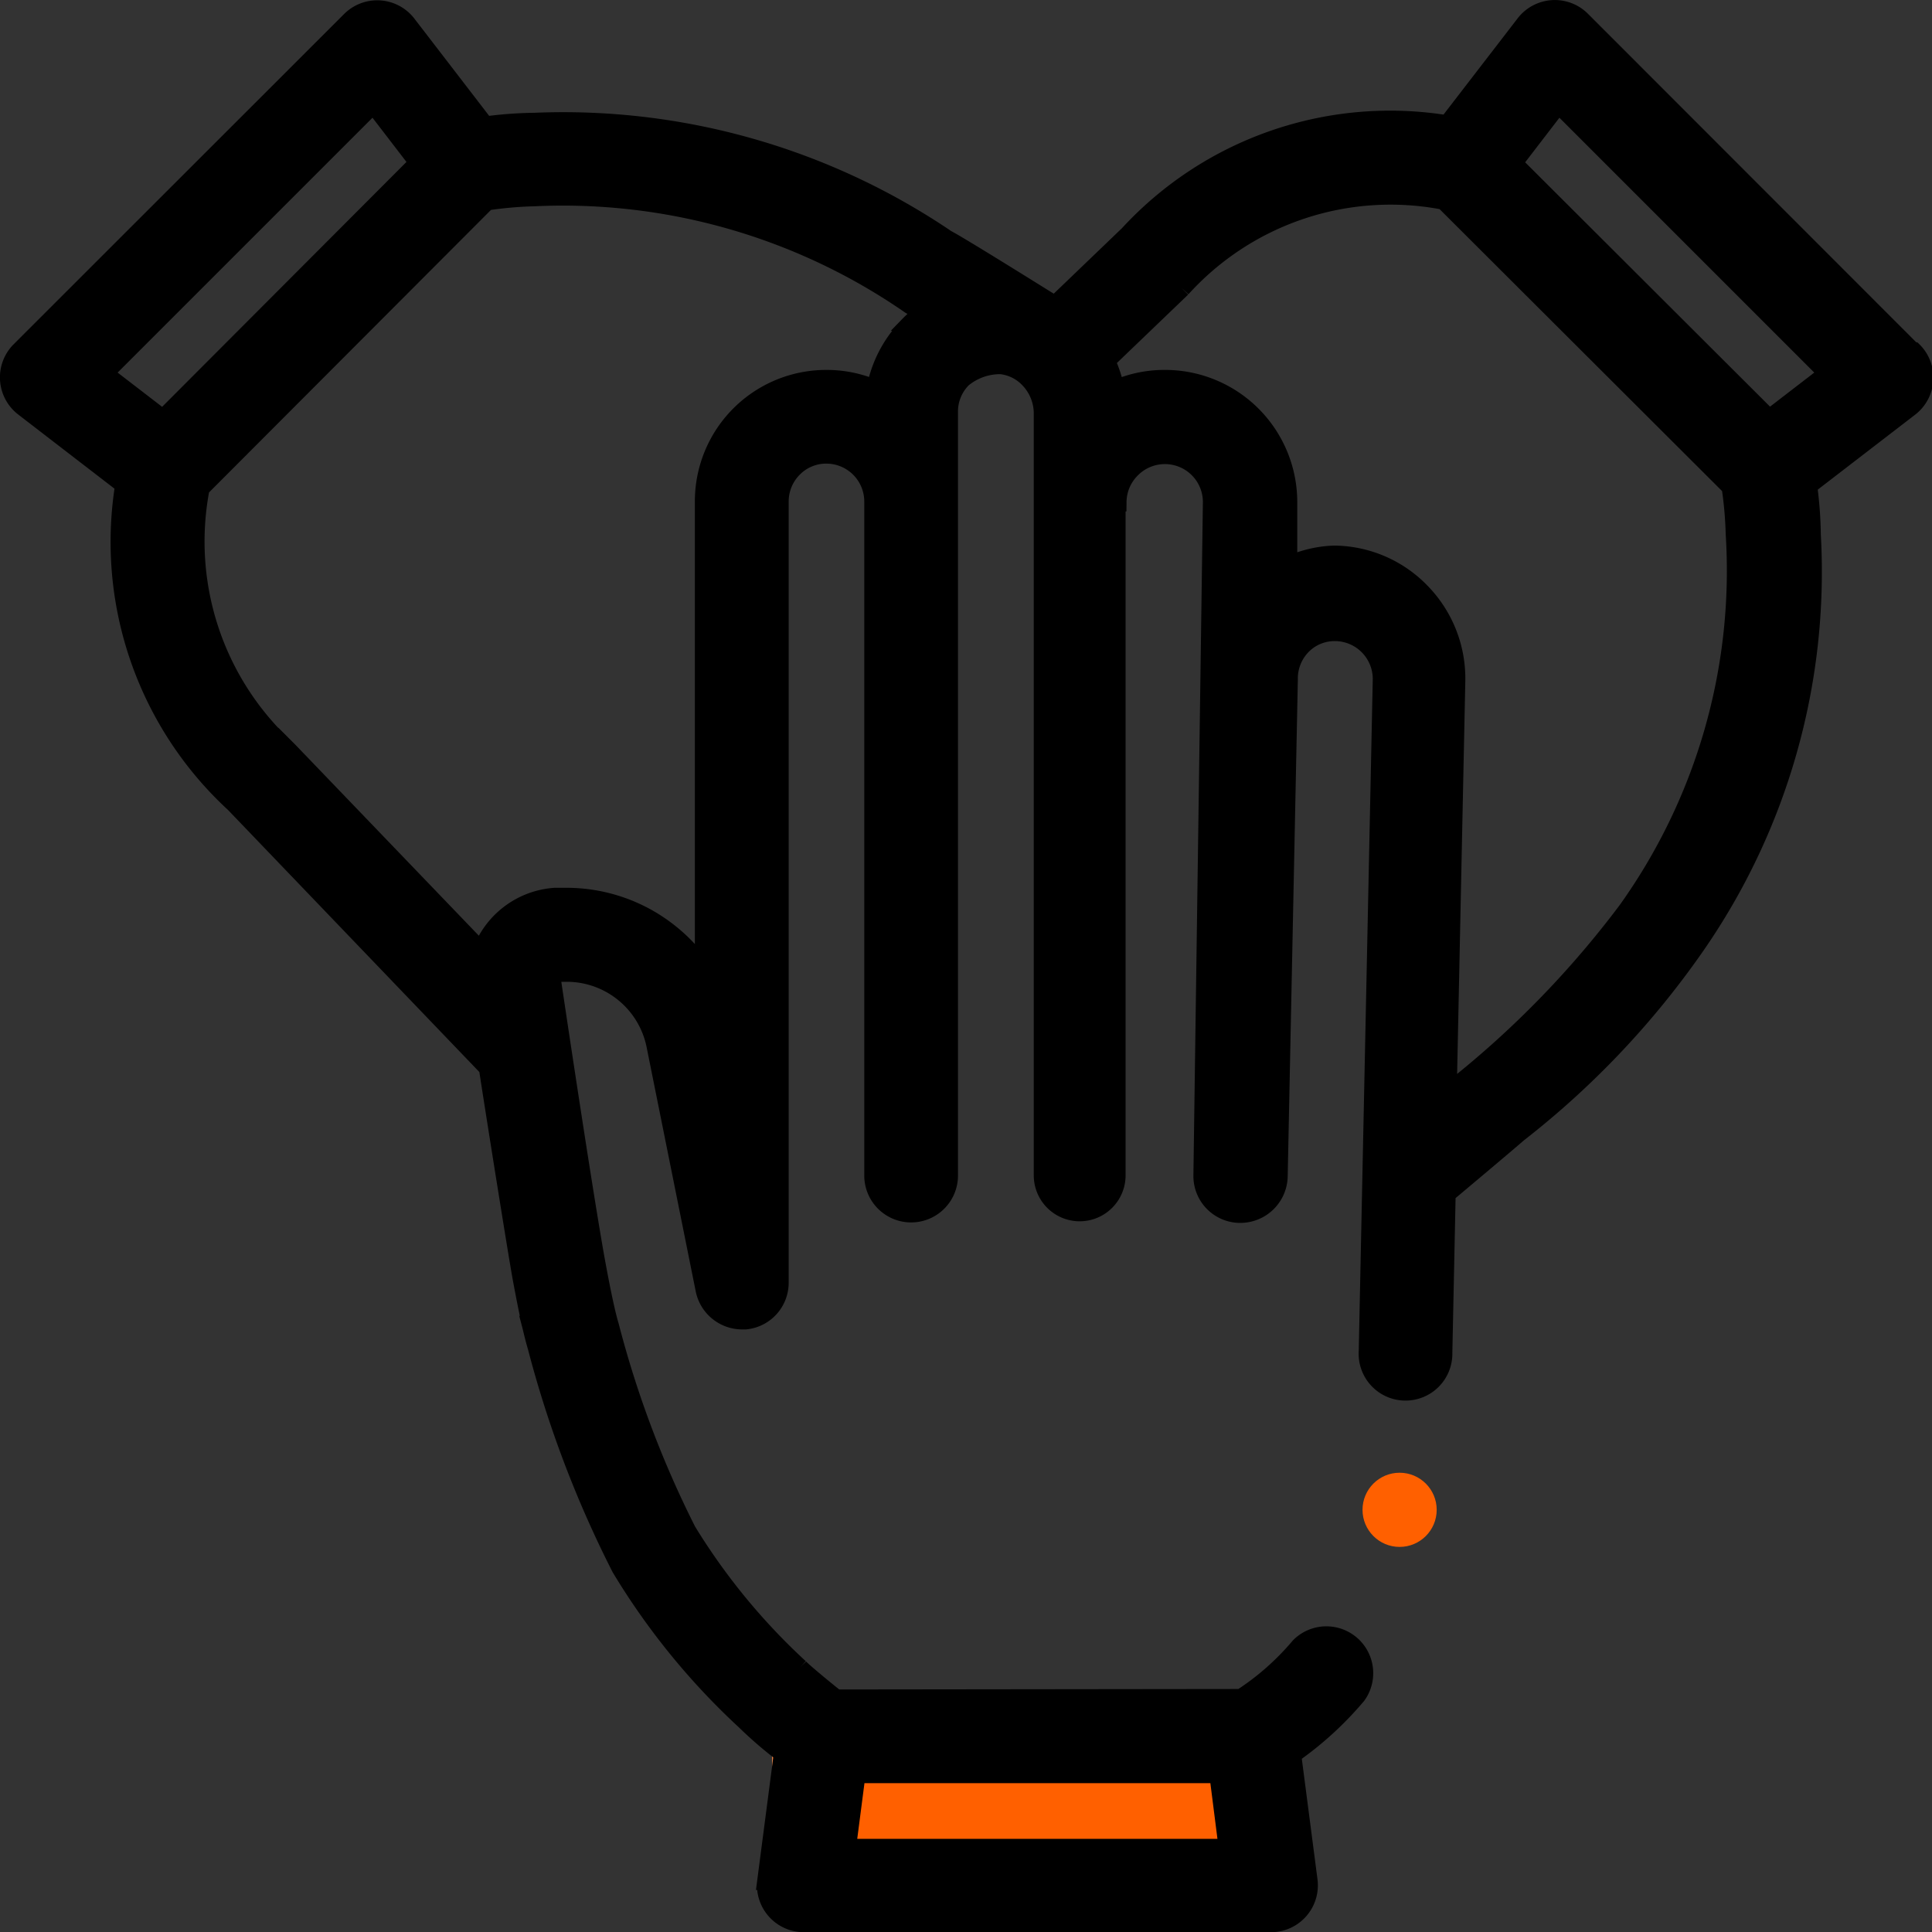 <svg xmlns="http://www.w3.org/2000/svg" width="20.369" height="20.37" viewBox="0 0 20.369 20.37">
  <rect x="0" y="0" width="20.369" height="20.37" fill="#333333" stroke="none"/>
  <g id="team" transform="translate(-4.193 0.1)">
    <g id="Rectangle_8652" data-name="Rectangle 8652" transform="translate(12.336 18)" fill="#fff" stroke="#ff6000" stroke-width="1">
      <rect width="5" height="2" stroke="none"/>
      <rect x="0.5" y="0.5" width="4" height="1" fill="none"/>
    </g>
    <path id="Path_46131" data-name="Path 46131" d="M20.052,3.6,16.57.116a.394.394,0,0,0-.591.038l-.818,1.062A3.744,3.744,0,0,0,11.8,2.375l-.778.747c-.035-.02-.975-.61-1.146-.7a7.2,7.2,0,0,0-4.34-1.233,4.243,4.243,0,0,0-.524.039L4.186.154A.394.394,0,0,0,3.6.116L.114,3.6a.394.394,0,0,0,.038.591l1.062.818A3.744,3.744,0,0,0,2.373,8.368l2.674,2.788c.057.377.309,1.964.359,2.233.046.246.1.524.156.711a11.566,11.566,0,0,0,.884,2.328A7.38,7.38,0,0,0,7.76,18.041a4.2,4.2,0,0,0,.383.331l.015.012-.175,1.342a.394.394,0,0,0,.39.445H13.3a.394.394,0,0,0,.39-.445l-.173-1.33a3.551,3.551,0,0,0,.686-.626.394.394,0,0,0-.6-.507,2.778,2.778,0,0,1-.618.544h0l-4.272.005c-.042-.031-.328-.264-.387-.325a6.744,6.744,0,0,1-1.187-1.445,10.8,10.8,0,0,1-.816-2.169c-.033-.106-.083-.34-.136-.627-.13-.7-.471-2.99-.471-2.995a.1.1,0,0,1,.094-.1l.067,0a.959.959,0,0,1,.937.768L7.333,13.5a.4.4,0,0,0,.386.316l.04,0a.394.394,0,0,0,.355-.392V5.187a.5.5,0,0,1,.146-.353.489.489,0,0,1,.351-.146.5.5,0,0,1,.5.5v7.106a.394.394,0,0,0,.788,0V4.241a.492.492,0,0,1,.146-.353.624.624,0,0,1,.407-.143.481.481,0,0,1,.3.15.529.529,0,0,1,.146.366v8.031a.384.384,0,1,0,.768,0v-7.1l.01,0a.5.5,0,0,1,.151-.353.5.5,0,0,1,.354-.146.5.5,0,0,1,.5.5l-.1,7.1a.394.394,0,0,0,.386.4h.008a.4.4,0,0,0,.4-.386l.107-5.235V7.058a.5.5,0,0,1,.141-.353.484.484,0,0,1,.349-.146.5.5,0,0,1,.5.5l-.148,7.087a.394.394,0,1,0,.787.017l.035-1.679s.541-.453.759-.641a9.041,9.041,0,0,0,1.855-1.954,6.91,6.91,0,0,0,1.236-4.347,4.255,4.255,0,0,0-.039-.524l1.072-.825a.393.393,0,0,0,.038-.59ZM8.925,18.6l3.823,0,.1.787H8.823ZM.988,3.838,3.836.99l.481.626-2.7,2.706Zm8.5-.505a1.273,1.273,0,0,0-.355.677A1.277,1.277,0,0,0,8.61,3.9h0A1.285,1.285,0,0,0,7.325,5.187v4.954a1.764,1.764,0,0,0-.619-.568,1.744,1.744,0,0,0-.835-.213c-.041,0-.082,0-.122,0a.889.889,0,0,0-.772.58L2.939,7.819l-.006-.006a2.974,2.974,0,0,1-.923-2.77L5.028,2.019a4.044,4.044,0,0,1,.5-.044A6.437,6.437,0,0,1,9.5,3.114c.037.02.084.048.14.082A1.245,1.245,0,0,0,9.484,3.332ZM17.057,9.5a10.171,10.171,0,0,1-1.9,1.933l.091-4.367V7.058a1.3,1.3,0,0,0-.376-.919,1.285,1.285,0,0,0-.909-.387h0a1.244,1.244,0,0,0-.487.119V5.187a1.294,1.294,0,0,0-1.3-1.287h0a1.273,1.273,0,0,0-.521.111,1.322,1.322,0,0,0-.1-.308l.794-.762.006-.006a2.974,2.974,0,0,1,2.77-.923L18.149,5.03a4.044,4.044,0,0,1,.044.5A6.162,6.162,0,0,1,17.057,9.5Zm1.495-5.18-2.706-2.7L16.33.99l2.848,2.848Z" transform="translate(4.294 0)" stroke="#000" stroke-width="0.2"/>
    <ellipse id="Ellipse_1114" data-name="Ellipse 1114" cx="0.391" cy="0.391" rx="0.391" ry="0.391" transform="translate(18.558 15.427)" fill="#ff6000"/>
  </g>
</svg>
